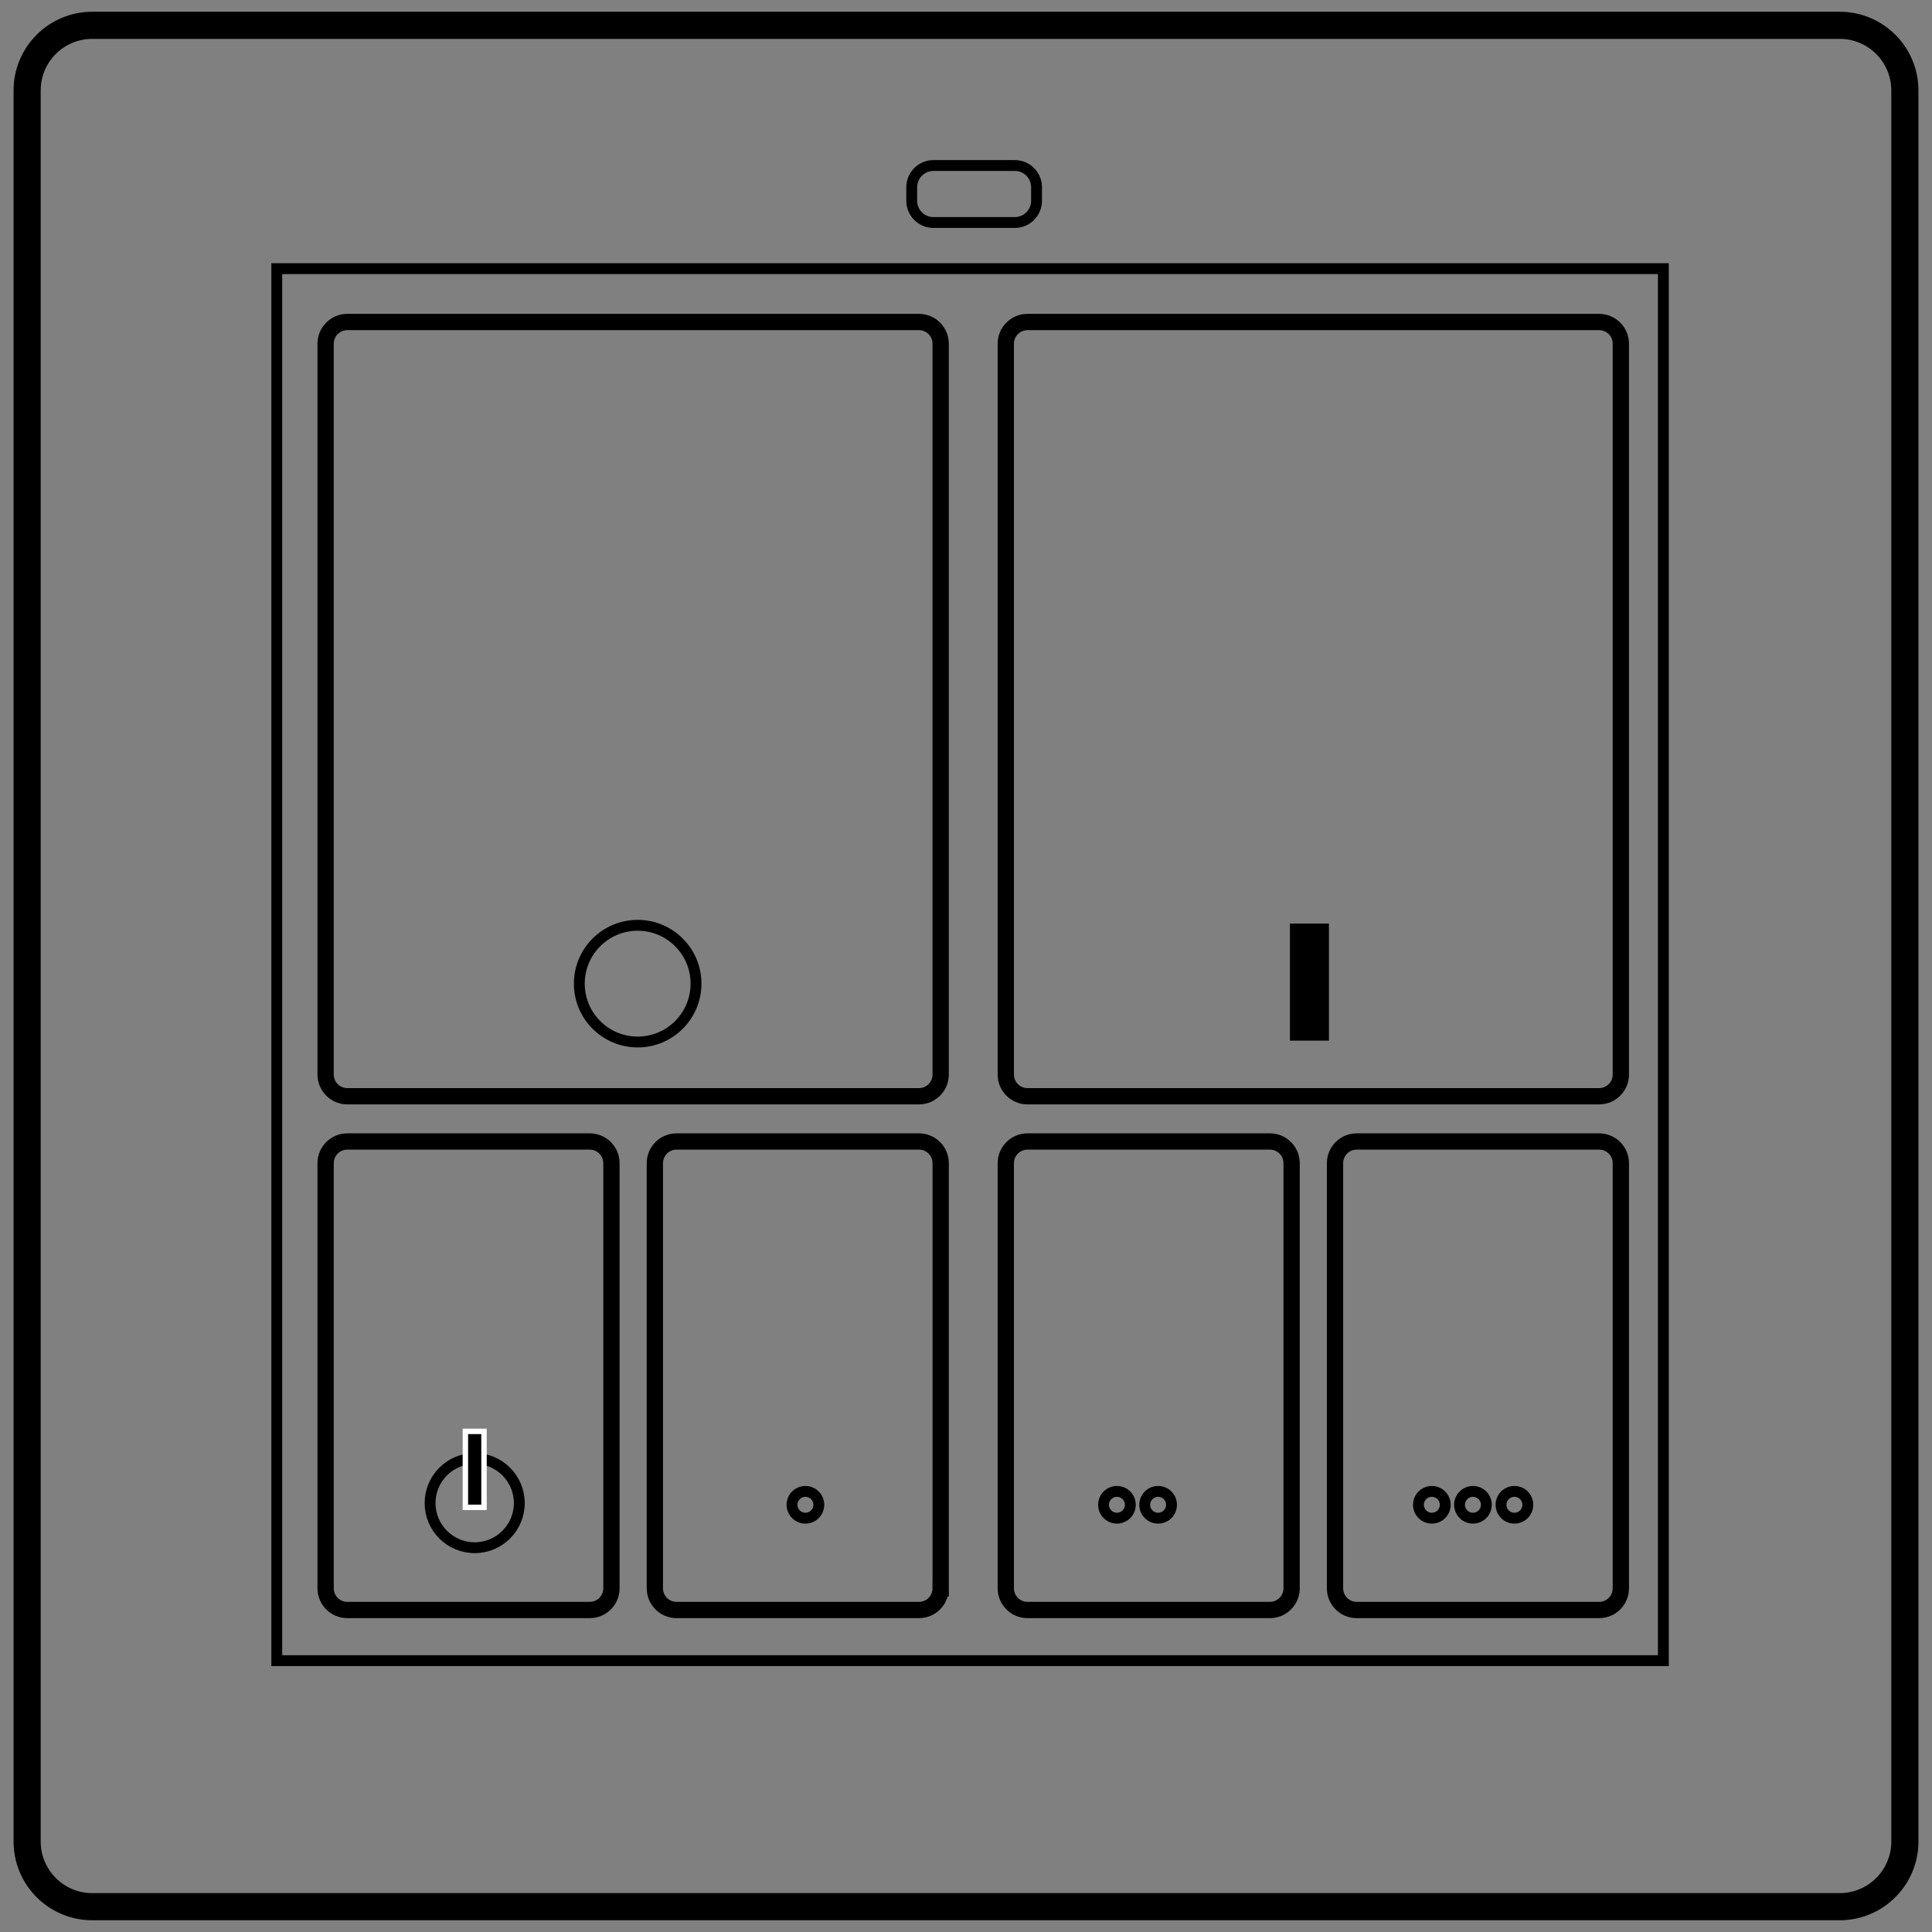 <?xml version="1.0" encoding="utf-8"?>
<!-- Generator: Adobe Illustrator 16.0.3, SVG Export Plug-In . SVG Version: 6.00 Build 0)  -->
<!DOCTYPE svg PUBLIC "-//W3C//DTD SVG 1.1//EN" "http://www.w3.org/Graphics/SVG/1.1/DTD/svg11.dtd">
<svg version="1.1" id="Layer_1" xmlns="http://www.w3.org/2000/svg" xmlns:xlink="http://www.w3.org/1999/xlink" x="0px" y="0px"
	 width="89px" height="89px" viewBox="0 0 89 89" enable-background="new 0 0 89 89" xml:space="preserve">
<rect x="0" y="0" width="89" height="89" fill="#808080" stroke="none"/>
<path fill="none" stroke="#000000" stroke-width="1.25" stroke-miterlimit="10" d="M87.75,84.834c0,1.656-1.344,3-3,3H4.25
	c-1.657,0-3-1.344-3-3V4.166c0-1.657,1.343-3,3-3h80.5c1.656,0,3,1.343,3,3V84.834z"/>
<path fill="none" stroke="#000000" stroke-width="0.75" stroke-miterlimit="10" d="M43.333,49.5c0,0.553-0.448,1-1,1H16
	c-0.552,0-1-0.447-1-1V15.833c0-0.552,0.448-1,1-1h26.333c0.552,0,1,0.448,1,1V49.5z"/>
<path fill="none" stroke="#000000" stroke-width="0.75" stroke-miterlimit="10" d="M74.666,49.5c0,0.553-0.447,1-1,1H47.333
	c-0.552,0-1-0.447-1-1V15.834c0-0.552,0.448-1,1-1h26.333c0.553,0,1,0.448,1,1V49.5z"/>
<path fill="none" stroke="#000000" stroke-width="0.75" stroke-miterlimit="10" d="M28.167,73.167c0,0.553-0.448,1-1,1H16
	c-0.552,0-1-0.447-1-1V53.584c0-0.553,0.448-1,1-1h11.167c0.552,0,1,0.447,1,1V73.167z"/>
<path fill="none" stroke="#000000" stroke-width="0.75" stroke-miterlimit="10" d="M43.333,73.167c0,0.553-0.448,1-1,1H31.167
	c-0.552,0-1-0.447-1-1V53.584c0-0.553,0.448-1,1-1h11.167c0.552,0,1,0.447,1,1V73.167z"/>
<path fill="none" stroke="#000000" stroke-width="0.75" stroke-miterlimit="10" d="M59.5,73.167c0,0.553-0.447,1-1,1H47.333
	c-0.552,0-1-0.447-1-1V53.584c0-0.553,0.448-1,1-1H58.5c0.553,0,1,0.447,1,1V73.167z"/>
<path fill="none" stroke="#000000" stroke-width="0.75" stroke-miterlimit="10" d="M74.666,73.167c0,0.553-0.447,1-1,1H62.499
	c-0.552,0-1-0.447-1-1V53.584c0-0.553,0.448-1,1-1h11.167c0.553,0,1,0.447,1,1V73.167z"/>
<rect x="12.75" y="12.375" fill="none" stroke="#000000" stroke-width="0.5" stroke-miterlimit="10" width="63.875" height="64.125"/>
<path fill="none" stroke="#000000" stroke-width="0.5" stroke-miterlimit="10" d="M47.75,9.25c0,0.552-0.447,1-1,1H43
	c-0.552,0-1-0.448-1-1V8.625c0-0.552,0.448-1,1-1h3.75c0.553,0,1,0.448,1,1V9.25z"/>
<circle fill="none" stroke="#000000" stroke-width="0.5" stroke-miterlimit="10" cx="29.375" cy="45.313" r="2.688"/>
<circle fill="none" stroke="#000000" stroke-width="0.5" stroke-miterlimit="10" cx="37.102" cy="69.32" r="0.617"/>
<circle fill="none" stroke="#000000" stroke-width="0.5" stroke-miterlimit="10" cx="51.453" cy="69.32" r="0.617"/>
<circle fill="none" stroke="#000000" stroke-width="0.5" stroke-miterlimit="10" cx="53.35" cy="69.32" r="0.617"/>
<circle fill="none" stroke="#000000" stroke-width="0.5" stroke-miterlimit="10" cx="65.96" cy="69.32" r="0.617"/>
<circle fill="none" stroke="#000000" stroke-width="0.5" stroke-miterlimit="10" cx="67.853" cy="69.32" r="0.617"/>
<circle fill="none" stroke="#000000" stroke-width="0.5" stroke-miterlimit="10" cx="69.764" cy="69.32" r="0.617"/>
<rect x="59.672" y="42.797" stroke="#000000" stroke-width="0.5" stroke-miterlimit="10" width="1.297" height="4.891"/>
<circle fill="none" stroke="#000000" stroke-width="0.5" stroke-miterlimit="10" cx="21.867" cy="69.242" r="2.055"/>
<rect x="21.438" y="65.938" stroke="#FFFFFF" stroke-width="0.25" stroke-miterlimit="10" width="0.859" height="3.5"/>
</svg>
